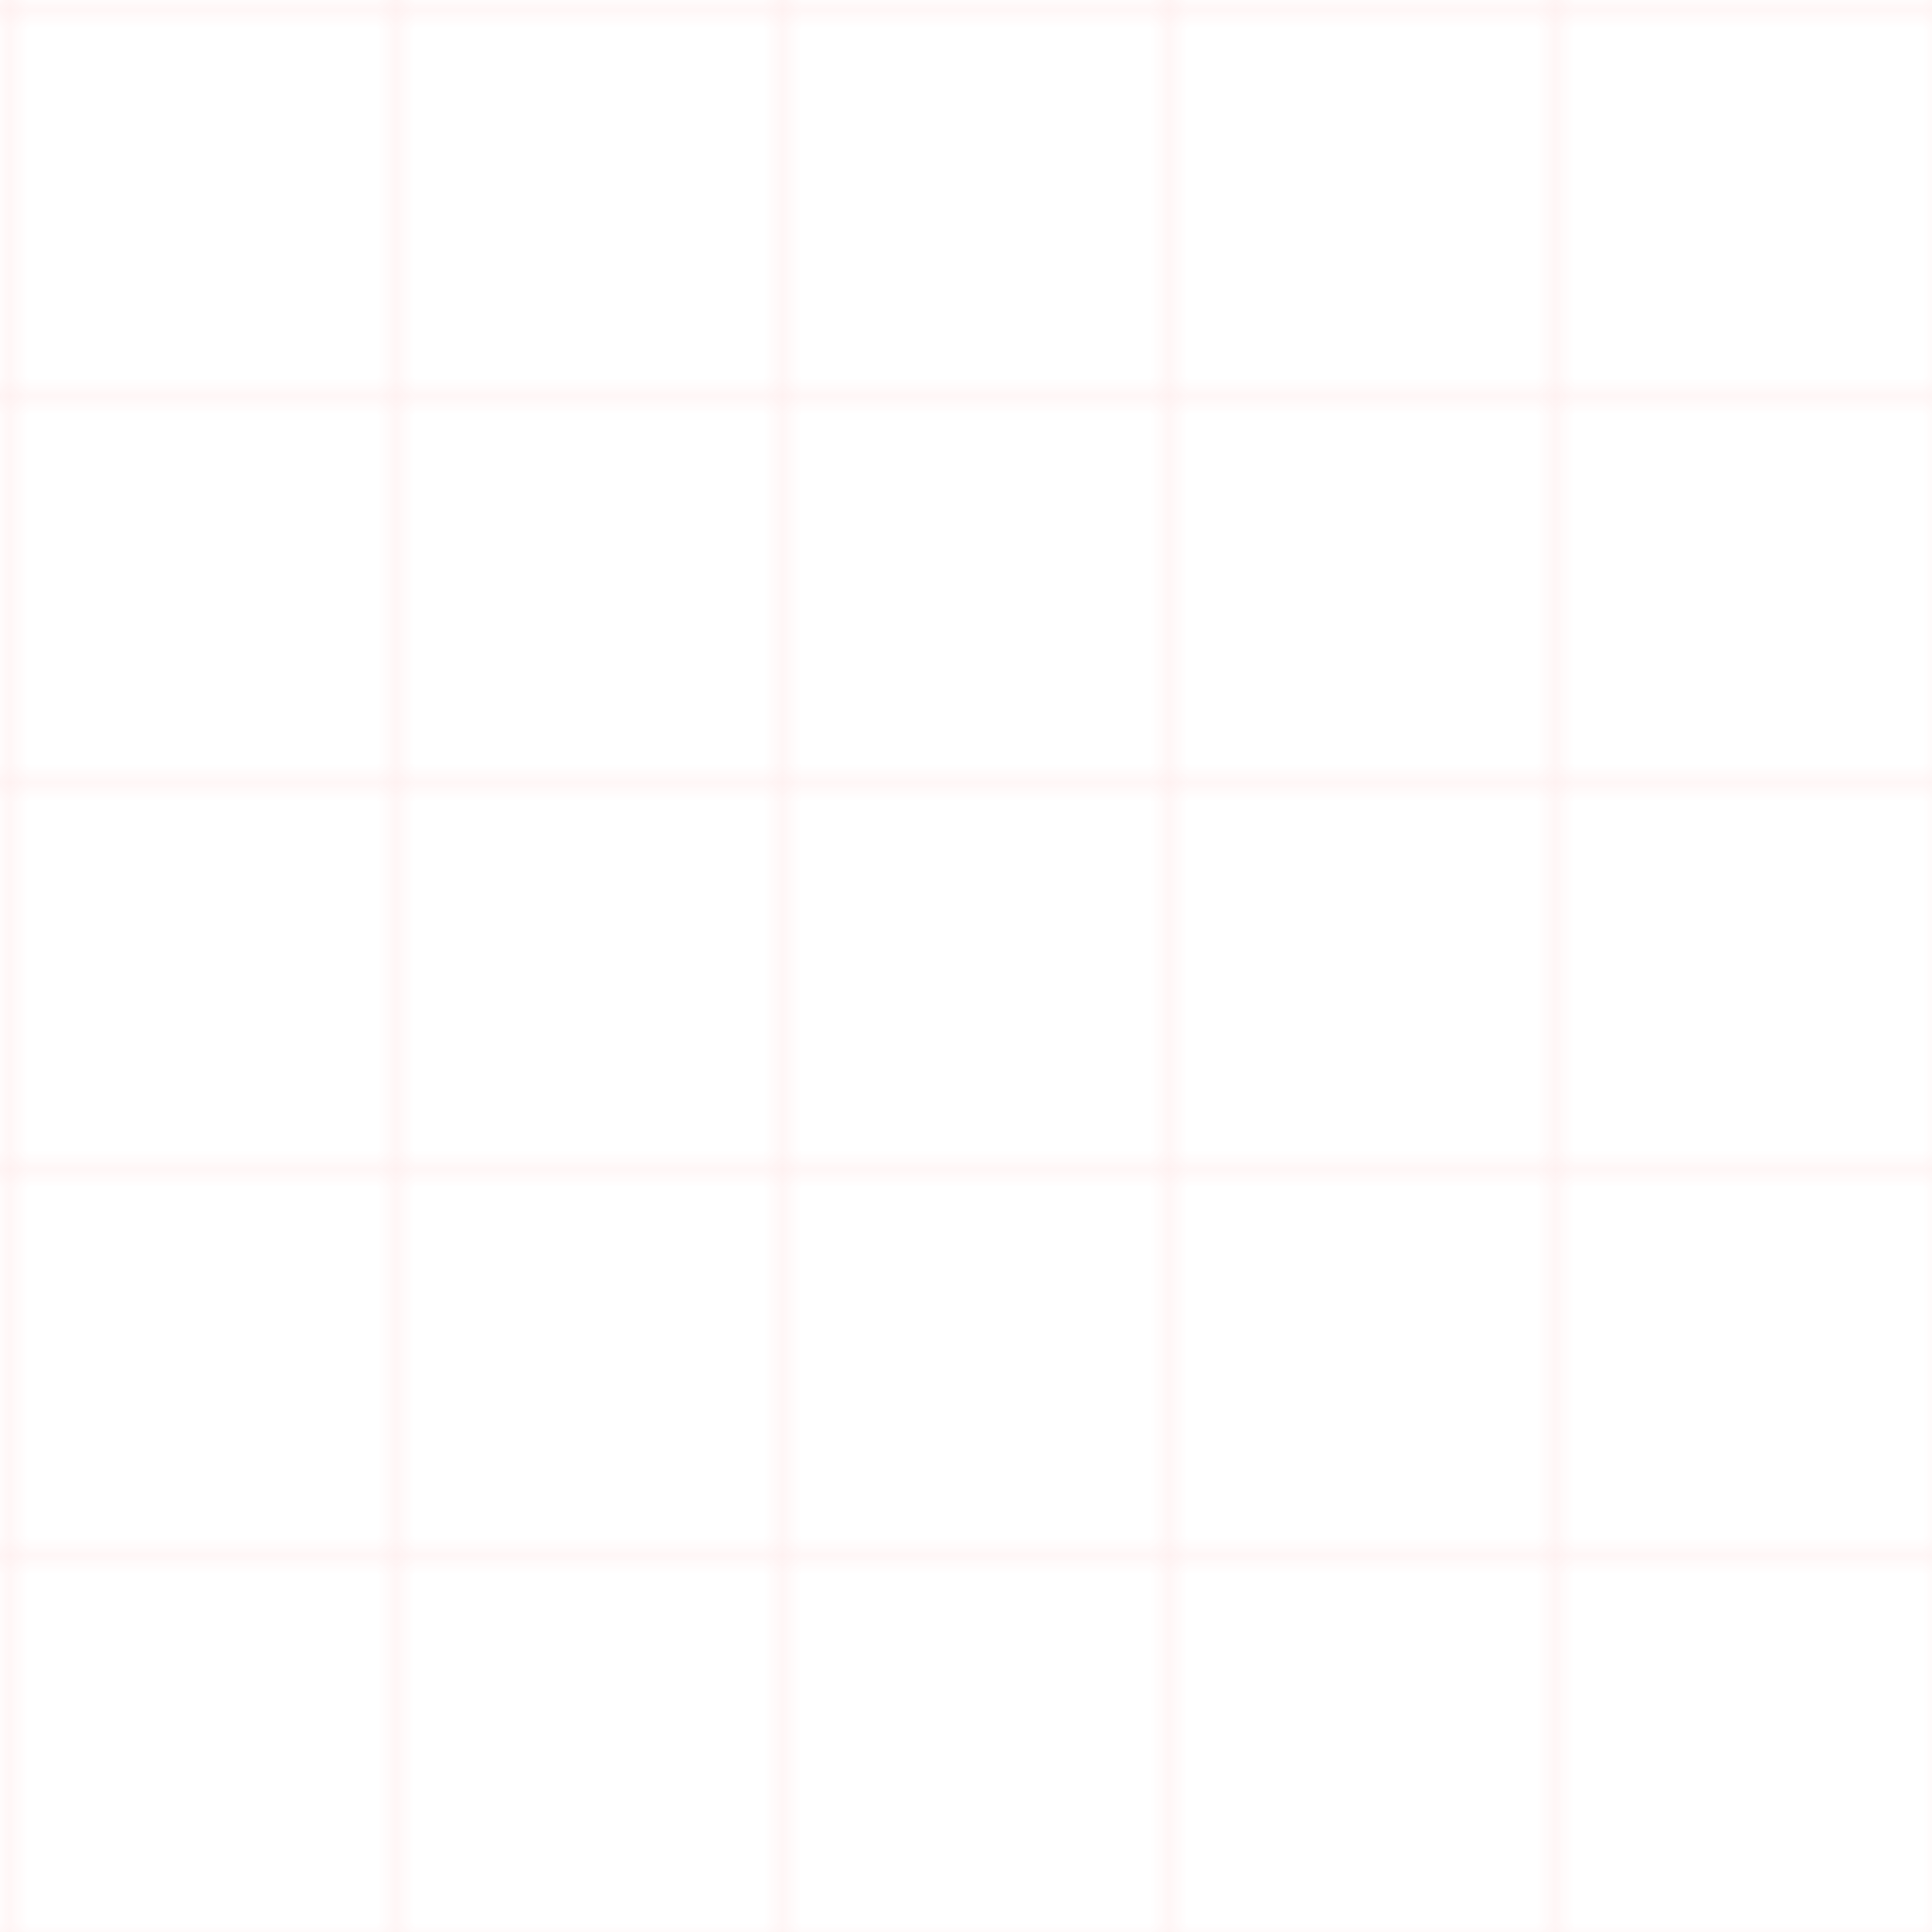 <svg width="100" height="100" xmlns="http://www.w3.org/2000/svg">
  <defs>
    <pattern id="grid" width="20" height="20" patternUnits="userSpaceOnUse">
      <path d="M 20 0 L 0 0 0 20" fill="none" stroke="rgba(255, 59, 59, 0.15)" stroke-width="0.5"/>
    </pattern>
  </defs>
  <rect width="100" height="100" fill="url(#grid)" />
</svg> 